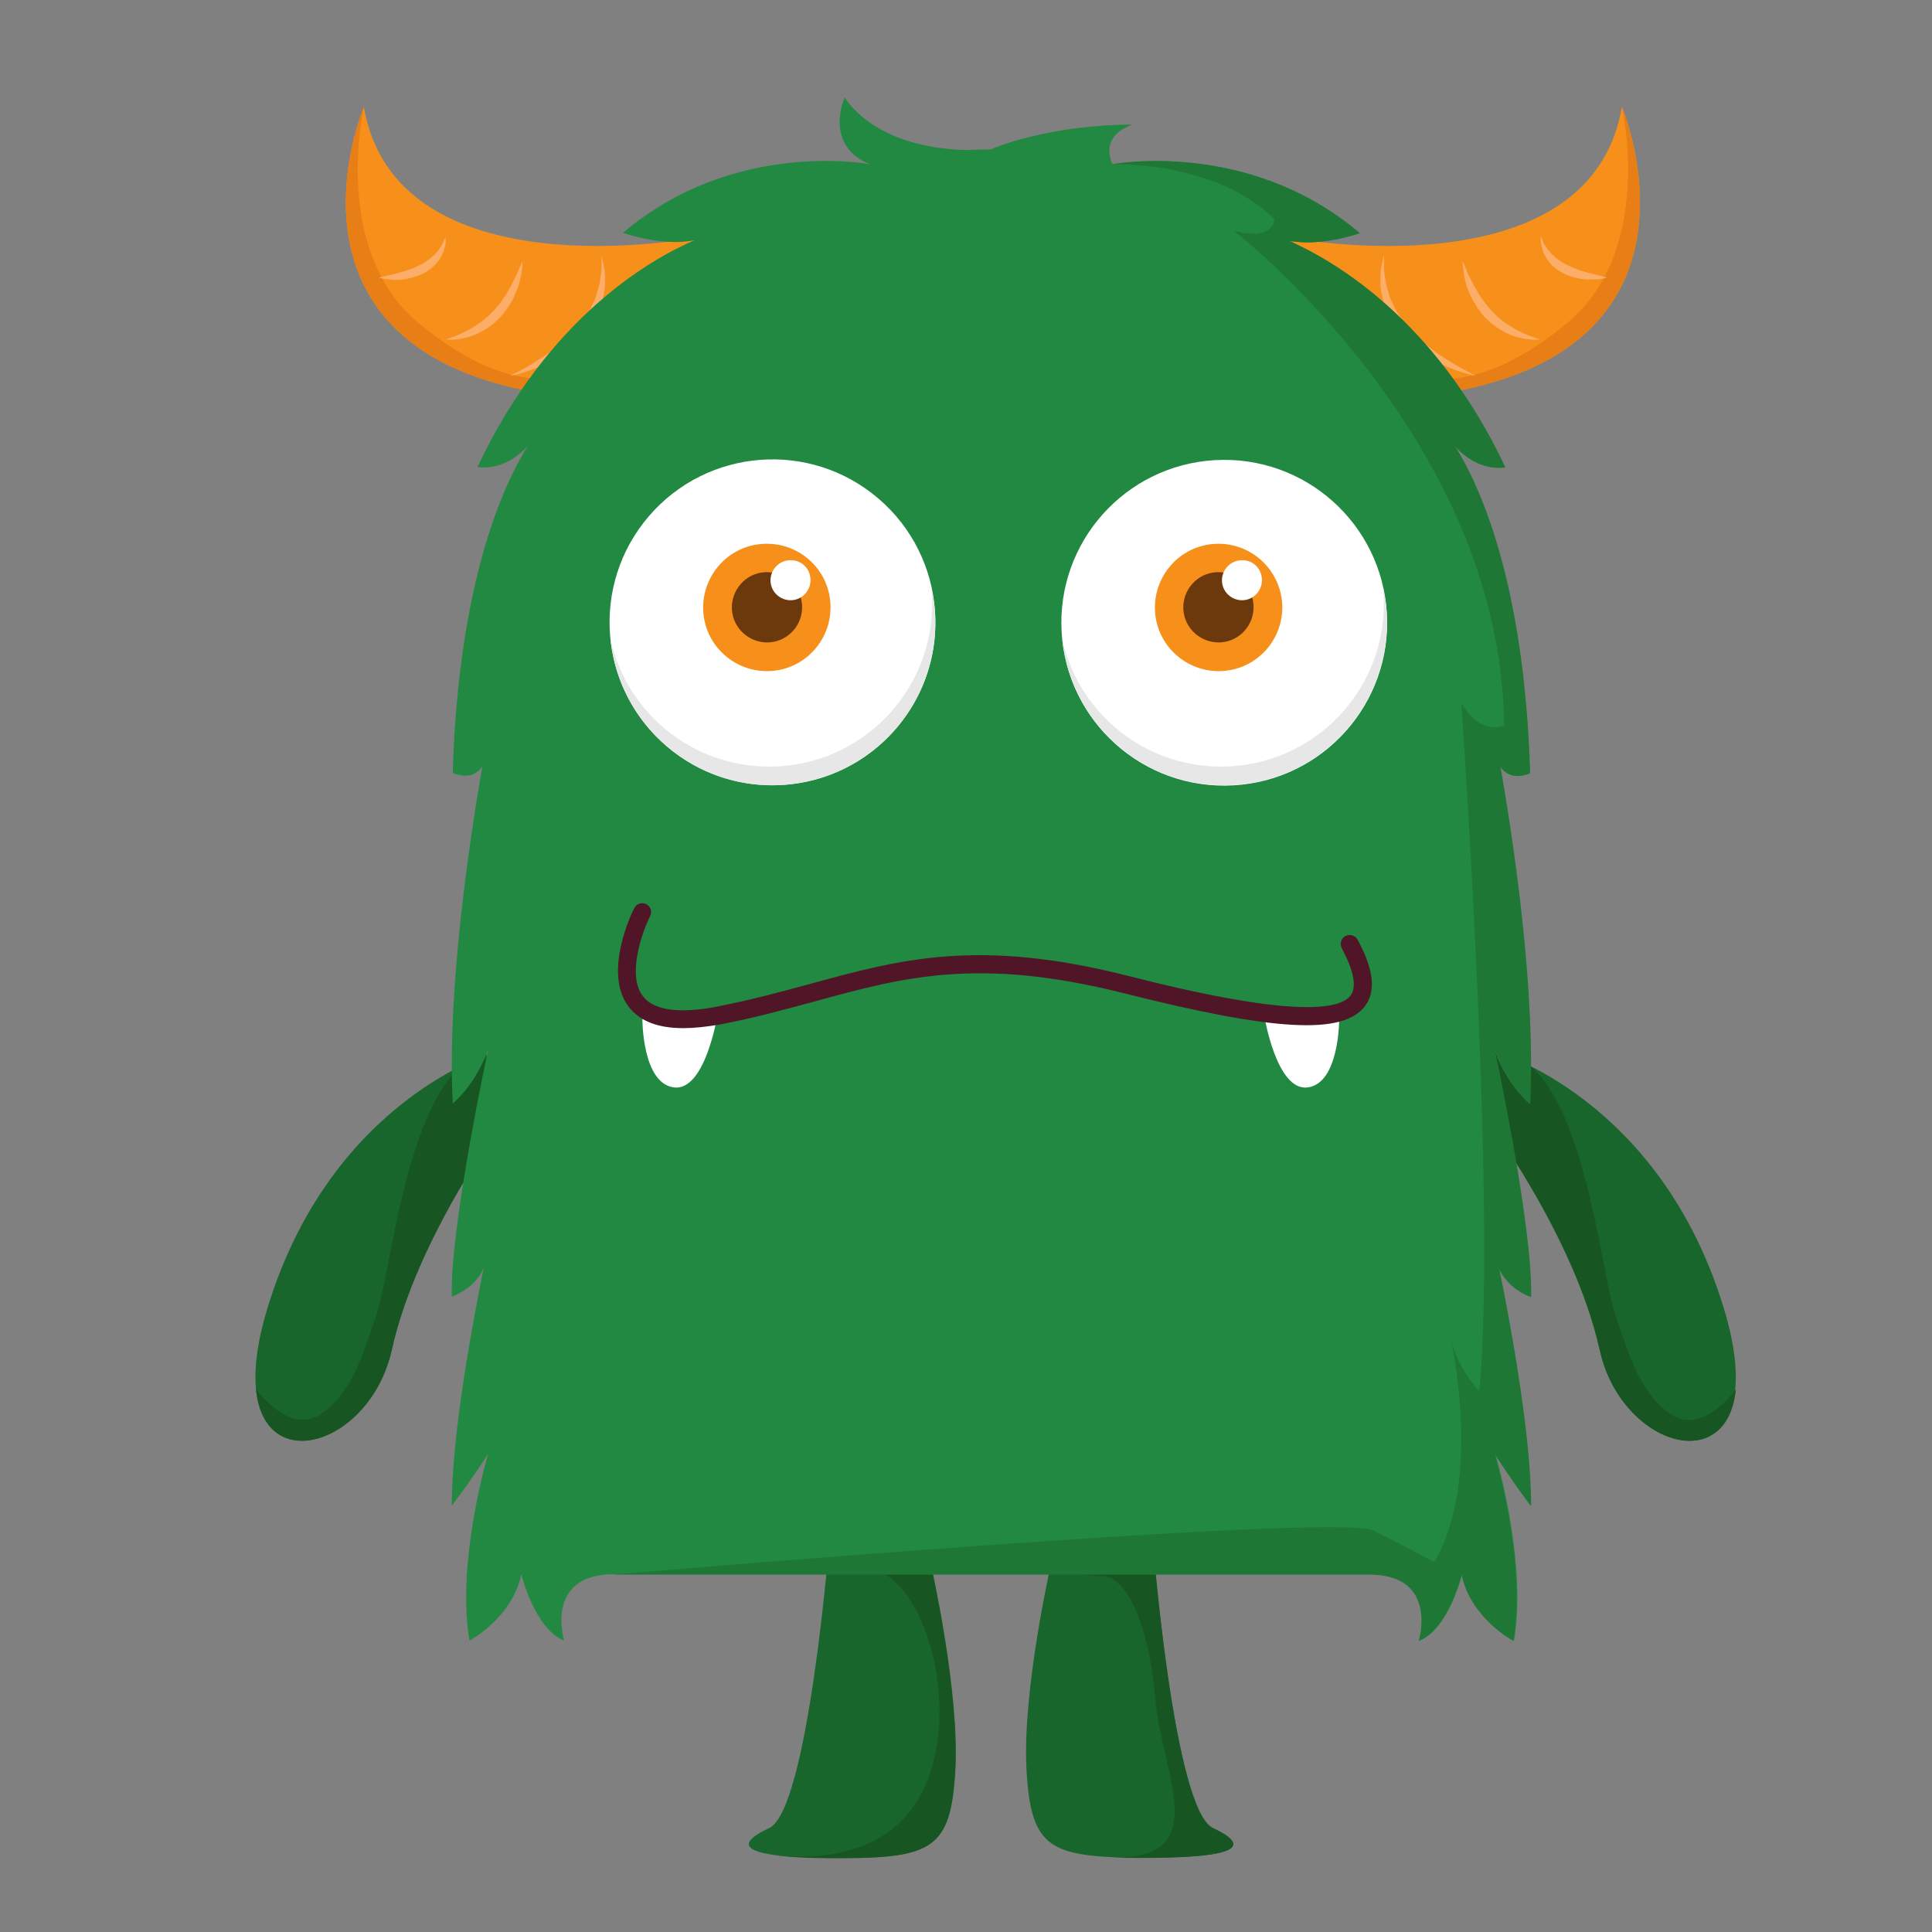 <?xml version="1.0" encoding="utf-8"?>
<!-- Generator: Adobe Illustrator 22.0.0, SVG Export Plug-In . SVG Version: 6.00 Build 0)  -->
<svg version="1.1" id="Layer_1" xmlns="http://www.w3.org/2000/svg" xmlns:xlink="http://www.w3.org/1999/xlink" x="0px" y="0px"
	 viewBox="0 0 600 600" style="enable-background:new 0 0 600 600;" xml:space="preserve">
<rect x="0" y="0" width="600" height="600" fill="#808080" stroke="none"/>
<style type="text/css">
	.st0{fill:#F6901B;}
	.st1{fill:#E77E16;}
	.st2{fill:#FCAD68;}
	.st3{fill:#18662B;}
	.st4{fill:#175622;}
	.st5{fill:#218942;}
	.st6{fill:#1F7736;}
	.st7{fill:#FFFFFF;}
	.st8{fill:#E7E7E7;}
	.st9{fill:#6B390B;}
	.st10{fill:#501627;}
</style>
<g>
	<path class="st0" d="M401.2,73.9c0,0,92.5,17.6,102.5-40.7c0,0,32.3,76.4-58.2,89.4C445.5,122.6,405.5,119.7,401.2,73.9z"/>
	<path class="st1" d="M401.2,73.9c4.4,45.8,44.3,48.7,44.3,48.7c90.5-13,58.2-89.4,58.2-89.4s10.4,44.8-17.3,67.4
		c-27.7,22.6-48,20.7-64.4,6.4C405.7,92.7,401.2,73.9,401.2,73.9z"/>
	<path class="st2" d="M458.2,116.7c0,0-0.8-0.1-2.2-0.5c-1.4-0.4-3.3-1-5.6-1.9c-1.1-0.5-2.4-1-3.6-1.7c-1.2-0.7-2.6-1.4-3.8-2.3
		c-1.3-0.8-2.6-1.8-3.8-2.9c-1.3-1-2.4-2.3-3.6-3.4c-1-1.4-2.2-2.6-3-4c-0.8-1.4-1.7-2.8-2.2-4.3c-0.3-0.7-0.5-1.5-0.8-2.2
		c-0.2-0.7-0.3-1.5-0.5-2.2c-0.3-1.4-0.5-2.7-0.4-4c0-1.2,0-2.4,0.1-3.4c0.2-1,0.4-1.8,0.5-2.5c0.3-1.4,0.5-2.2,0.5-2.2s0,0.8,0,2.2
		c0,0.7,0,1.5,0,2.5c0.1,1,0.3,2,0.5,3.2c0.1,1.2,0.5,2.4,0.9,3.7c0.2,0.6,0.3,1.3,0.6,1.9c0.3,0.6,0.6,1.3,0.9,1.9
		c0.5,1.4,1.4,2.6,2.2,3.9c0.8,1.3,1.9,2.4,2.8,3.6c1.1,1.1,2.1,2.3,3.3,3.3c1.2,1,2.3,2,3.5,2.9c2.3,1.8,4.7,3.3,6.7,4.5
		c1,0.6,2,1.2,2.8,1.6c0.9,0.5,1.6,0.9,2.2,1.2C457.5,116.3,458.2,116.7,458.2,116.7z"/>
	<path class="st2" d="M478.3,105.4c0,0-2.4,0.4-5.9-0.4c-0.9-0.2-1.8-0.5-2.8-0.8c-0.9-0.4-2-0.8-2.9-1.4c-1-0.5-2-1.2-2.9-1.9
		c-1-0.7-1.8-1.6-2.7-2.4c-0.8-0.9-1.5-1.9-2.2-2.8c-0.6-1-1.2-2-1.8-3c-0.5-1-0.9-2-1.3-3c-0.4-1-0.6-1.9-0.8-2.8
		c-0.5-1.7-0.5-3.2-0.7-4.2c-0.1-1-0.1-1.6-0.1-1.6s0.2,0.5,0.7,1.5c0.4,0.9,0.8,2.3,1.7,3.8c0.4,0.8,0.8,1.6,1.2,2.4
		c0.5,0.8,1,1.7,1.5,2.6c0.6,0.9,1.2,1.7,1.8,2.6c0.7,0.8,1.4,1.7,2.1,2.5c0.8,0.7,1.5,1.6,2.3,2.2c0.8,0.7,1.6,1.4,2.5,1.9
		c1.7,1.2,3.4,2.1,4.9,2.8C476,104.8,478.3,105.4,478.3,105.4z"/>
	<path class="st2" d="M499.1,86.2c0,0-1.7,0.6-4.2,0.6c-0.6,0-1.3,0-2.1,0c-0.7-0.1-1.5-0.1-2.3-0.3c-1.6-0.2-3.3-0.8-4.9-1.6
		c-0.8-0.4-1.6-0.9-2.3-1.4c-0.7-0.6-1.4-1.1-1.9-1.8c-0.6-0.7-1.1-1.3-1.4-2c-0.4-0.7-0.8-1.3-0.9-2c-0.2-0.6-0.3-1.2-0.5-1.7
		c0-0.5-0.1-1-0.1-1.4c0-0.8,0-1.2,0-1.2s0.2,0.4,0.5,1.1c0.1,0.3,0.3,0.7,0.5,1.2c0.3,0.4,0.6,0.9,0.9,1.4c0.3,0.5,0.8,1,1.2,1.5
		c0.4,0.5,1,0.9,1.5,1.4c0.5,0.5,1.2,0.8,1.8,1.3c0.6,0.4,1.3,0.8,2,1.1c0.7,0.3,1.4,0.7,2.1,0.9c0.7,0.3,1.4,0.6,2.2,0.8
		c1.4,0.5,2.8,0.8,4,1.1C497.4,85.8,499.1,86.2,499.1,86.2z"/>
</g>
<g>
	<path class="st0" d="M215.5,73.9c0,0-92.5,17.6-102.5-40.7c0,0-32.3,76.4,58.2,89.4C171.2,122.6,211.1,119.7,215.5,73.9z"/>
	<path class="st1" d="M215.5,73.9c-4.4,45.8-44.3,48.7-44.3,48.7c-90.5-13-58.2-89.4-58.2-89.4s-10.4,44.8,17.3,67.4
		c27.7,22.6,48,20.7,64.4,6.4C211,92.7,215.5,73.9,215.5,73.9z"/>
	<path class="st2" d="M158.4,116.7c0,0,0.7-0.4,2-1c0.6-0.3,1.4-0.7,2.2-1.2c0.9-0.4,1.8-1.1,2.8-1.6c2-1.3,4.4-2.7,6.7-4.5
		c1.2-0.8,2.3-1.9,3.5-2.9c1.2-1,2.2-2.2,3.3-3.3c0.9-1.2,2-2.3,2.8-3.6c0.8-1.3,1.7-2.5,2.2-3.9c0.3-0.7,0.6-1.3,0.9-1.9
		c0.3-0.6,0.4-1.3,0.6-1.9c0.4-1.3,0.8-2.5,0.9-3.7c0.1-1.2,0.4-2.2,0.5-3.2c0-1,0-1.8,0-2.5c0-1.4,0-2.2,0-2.2s0.2,0.8,0.5,2.2
		c0.1,0.7,0.3,1.6,0.5,2.5c0.1,1,0.1,2.1,0.1,3.4c0.1,1.3-0.2,2.6-0.4,4c-0.2,0.7-0.2,1.5-0.5,2.2c-0.3,0.7-0.5,1.4-0.8,2.2
		c-0.5,1.5-1.3,2.9-2.2,4.3c-0.8,1.4-2,2.7-3,4c-1.2,1.1-2.3,2.4-3.6,3.4c-1.2,1.1-2.5,2-3.8,2.9c-1.3,0.9-2.6,1.6-3.8,2.3
		c-1.2,0.7-2.5,1.2-3.6,1.7c-2.3,0.9-4.2,1.5-5.6,1.9C159.2,116.5,158.4,116.7,158.4,116.7z"/>
	<path class="st2" d="M138.3,105.4c0,0,2.3-0.5,5.3-2c1.5-0.7,3.2-1.6,4.9-2.8c0.9-0.6,1.7-1.2,2.5-1.9c0.9-0.6,1.5-1.5,2.3-2.2
		c0.7-0.8,1.4-1.6,2.1-2.5c0.6-0.9,1.2-1.7,1.8-2.6c0.5-0.9,1-1.8,1.5-2.6c0.4-0.9,0.8-1.7,1.2-2.4c0.8-1.5,1.2-2.9,1.7-3.8
		c0.4-0.9,0.7-1.5,0.7-1.5s0,0.6-0.1,1.6c-0.1,1-0.2,2.5-0.7,4.2c-0.2,0.9-0.4,1.8-0.8,2.8c-0.4,0.9-0.8,1.9-1.3,3
		c-0.5,1-1.1,2-1.8,3c-0.7,0.9-1.5,1.9-2.2,2.8c-0.9,0.8-1.7,1.7-2.7,2.4c-0.9,0.8-1.9,1.4-2.9,1.9c-0.9,0.6-2,1-2.9,1.4
		c-1,0.3-1.9,0.7-2.8,0.8C140.7,105.8,138.3,105.4,138.3,105.4z"/>
	<path class="st2" d="M117.6,86.2c0,0,1.6-0.4,4.1-0.9c1.2-0.3,2.6-0.7,4-1.1c0.7-0.2,1.4-0.5,2.2-0.8c0.7-0.2,1.4-0.6,2.1-0.9
		c0.7-0.3,1.4-0.7,2-1.1c0.6-0.5,1.3-0.8,1.8-1.3c0.5-0.5,1.1-0.9,1.5-1.4c0.4-0.5,0.9-0.9,1.2-1.5c0.3-0.5,0.6-1,0.9-1.4
		c0.2-0.5,0.4-0.8,0.5-1.2c0.3-0.7,0.5-1.1,0.5-1.1s0,0.4,0,1.2c0,0.4,0,0.8-0.1,1.4c-0.1,0.5-0.3,1.1-0.5,1.7
		c-0.1,0.7-0.5,1.3-0.9,2c-0.3,0.7-0.9,1.3-1.4,2c-0.5,0.7-1.3,1.2-1.9,1.8c-0.7,0.5-1.5,1-2.3,1.4c-1.6,0.7-3.3,1.3-4.9,1.6
		c-0.8,0.2-1.6,0.2-2.3,0.3c-0.7,0-1.4,0.1-2.1,0C119.2,86.7,117.6,86.2,117.6,86.2z"/>
</g>
<path class="st3" d="M157.7,346.2l-3.8-19.6c0,0-50.7,14.3-70.7,79.2c-17.7,57.3,30.5,49.2,38.4,13.4
	C129.7,383.4,157.7,346.2,157.7,346.2z"/>
<path class="st4" d="M121.7,419.2c7.9-35.8,36-73,36-73v-19.6l-14.6,4.5c-17.4,15.5-21.9,64.7-26.1,76.9c-4.1,12.1-7.8,25-17.6,31.3
	c-9.8,6.3-19.9-7.9-19.9-7.9C82.2,459.1,115.2,448.3,121.7,419.2z"/>
<path class="st3" d="M460.7,346.2l3.8-19.6c0,0,50.7,14.3,70.7,79.2c17.7,57.3-30.5,49.2-38.4,13.4
	C488.8,383.4,460.7,346.2,460.7,346.2z"/>
<path class="st4" d="M496.8,419.2c-7.9-35.8-36-73-36-73l3.4-20.3l11.3,5.3c17.4,15.5,21.9,64.7,26.1,76.9
	c4.1,12.1,7.8,25,17.6,31.3c9.8,6.3,19.9-7.9,19.9-7.9C536.3,459.1,503.2,448.3,496.8,419.2z"/>
<path class="st3" d="M257.6,478.2c0,0-6.6,83.8-18.7,89.5c-12.1,5.7-7.9,9.3,21.4,9.3c29.3,0,35-2.9,36.4-27.1
	c1.4-24.3-7.4-63.2-7.4-63.2L257.6,478.2z"/>
<path class="st3" d="M376.7,567.7c-12.1-5.7-18.8-89.5-18.8-89.5l-31.7,8.4c0,0-8.8,39-7.4,63.2c1.4,24.3,7.1,27.1,36.4,27.1
	C384.6,577,388.8,573.4,376.7,567.7z"/>
<path class="st4" d="M290.6,543.8c-4.6,24.6-23.2,35.4-51.1,32.2c4.5,0.7,11.3,1.1,20.7,1.1c29.3,0,35-2.9,36.4-27.1
	c1.4-24.3-7.4-63.2-7.4-63.2l-31.7-8.4c0,0,5.2,5.1,16.2,10C284.9,493.1,295.3,519.2,290.6,543.8z"/>
<path class="st4" d="M358.8,527.6c2.1,24,18.6,50.4-14.3,49.2l0,0c3.2,0.2,6.7,0.2,10.7,0.2c29.3,0,33.6-3.6,21.4-9.3
	S358,478.2,358,478.2l-31.7,8.4c0,0,8.7,2.9,16,2.9C349.6,489.5,356.7,503.6,358.8,527.6z"/>
<path class="st5" d="M475.4,467.7c0-22.9-6.9-59-9.9-73.7c3,6.6,9.9,8.8,9.9,8.8c0.6-21.7-11.3-76.8-11.3-76.8
	c4,11.2,11,16.8,11,16.8c1.8-35.7-5.3-82.2-9.2-104.7c3.5,5,9.2,2,9.2,2c-1.8-59.9-16-89.9-23.3-101.5c7.7,8.4,15.6,6.5,15.6,6.5
	c-22-46.6-54.1-64.6-67.4-70.4c10.2,2.1,22.2-2.3,22.2-2.3C387.7,43,345.5,51,345.5,51c-4.2-9.5,6.3-12.3,6.3-12.3
	c-25.4,0-42.8,7-44,7.7h0c-2.7,0-5.4,0.1-8,0.2c-10.3-0.3-28.1-2.9-37.5-16.3c0,0-6.7,14.8,7.9,20.7c0,0-42.2-8.1-76.7,21.3
	c0,0,12,4.4,22.2,2.3c-13.3,5.7-45.4,23.7-67.4,70.4c0,0,7.9,1.9,15.6-6.5c-7.3,11.6-21.5,41.6-23.3,101.5c0,0,5.8,3,9.2-2
	c-3.9,22.5-11,69-9.2,104.7c0,0,7-5.6,11-16.8c0,0-11.9,55.2-11.3,76.8c0,0,6.9-2.2,9.9-8.8c-3,14.7-9.9,50.8-9.9,73.7
	c0,0,5.9-7.7,11.3-16.1c0,0-10,33.5-5.8,58c0,0,13.3-7,16.1-20.6c0,0,4.2,17.1,13.3,20.6c0,0-6.3-20.6,15.4-20.6h234.8
	c21.7,0,15.4,20.6,15.4,20.6c9.1-3.5,13.3-20.6,13.3-20.6c2.8,13.6,16.1,20.6,16.1,20.6c4.2-24.4-5.8-58-5.8-58
	C469.5,460,475.4,467.7,475.4,467.7z"/>
<path class="st6" d="M190.4,489h234.8c21.7,0,15.4,20.6,15.4,20.6c9.1-3.5,13.3-20.6,13.3-20.6c2.8,13.6,16.1,20.6,16.1,20.6
	c4.2-24.4-5.8-58-5.8-58c5.4,8.4,11.3,16.1,11.3,16.1c0-22.9-6.9-59-9.9-73.7c3,6.6,9.9,8.8,9.9,8.8c0.6-21.7-11.3-76.8-11.3-76.8
	c4,11.2,11,16.8,11,16.8c1.8-35.7-5.3-82.2-9.2-104.7c3.5,5,9.2,2,9.2,2c-1.8-59.9-16-89.9-23.3-101.5c7.7,8.4,15.6,6.5,15.6,6.5
	c-22-46.6-54.1-64.6-67.4-70.4c10.2,2.1,22.2-2.3,22.2-2.3C387.7,43,345.5,51,345.5,51s32.1-1.1,50.3,17.1c0,0-0.3,7-12.7,3.5
	c0,0,83.3,64.3,84,153.7c0,0-7,3.5-13.3-7c0,0,11.1,156.8,5.6,213.7c0,0-7-7-9.1-17.5c0,0,10.5,44.7-4.9,70.6c0,0-7.7-4.2-18.9-9.8
	C415.3,469.7,190.4,489,190.4,489z"/>
<g>
	
		<ellipse transform="matrix(0.651 -0.759 0.759 0.651 -63.064 249.447)" class="st7" cx="239.9" cy="193.4" rx="50.6" ry="50.6"/>
	<path class="st8" d="M290.4,190.5c-0.2-2.8-0.6-5.6-1.2-8.2c0.1,0.8,0.1,1.6,0.2,2.3c1.6,27.9-19.7,51.8-47.6,53.4
		c-25.1,1.4-46.9-15.6-52.2-39.4c2.8,26.7,26.1,46.8,53.2,45.2C270.7,242.2,292,218.3,290.4,190.5z"/>
	<path class="st0" d="M257.9,187.5c0.6,10.9-7.7,20.3-18.6,20.9c-10.9,0.6-20.3-7.7-20.9-18.6c-0.6-10.9,7.7-20.3,18.6-20.9
		C248,168.3,257.3,176.6,257.9,187.5z"/>
	<path class="st9" d="M249.1,188c0.3,6-4.3,11.2-10.3,11.5c-6,0.3-11.2-4.3-11.5-10.3c-0.3-6,4.3-11.2,10.3-11.5
		C243.6,177.4,248.7,182,249.1,188z"/>
	<path class="st7" d="M251.7,179.8c0.2,3.4-2.4,6.4-5.8,6.6c-3.4,0.2-6.4-2.4-6.6-5.8c-0.2-3.4,2.4-6.4,5.8-6.6
		C248.6,173.7,251.5,176.3,251.7,179.8z"/>
	<path class="st7" d="M430.7,190.5c1.6,27.9-19.7,51.8-47.6,53.4c-27.9,1.6-51.8-19.7-53.4-47.6c-1.6-27.9,19.7-51.8,47.6-53.4
		C405.2,141.3,429.1,162.6,430.7,190.5z"/>
	<path class="st8" d="M430.7,190.5c-0.2-2.8-0.6-5.6-1.2-8.2c0.1,0.8,0.1,1.6,0.2,2.3c1.6,27.9-19.7,51.8-47.6,53.4
		c-25.1,1.4-46.9-15.6-52.2-39.4c2.8,26.7,26.1,46.8,53.2,45.2C410.9,242.2,432.2,218.3,430.7,190.5z"/>
	<path class="st0" d="M398.2,187.5c0.6,10.9-7.7,20.3-18.6,20.9c-10.9,0.6-20.3-7.7-20.9-18.6c-0.6-10.9,7.7-20.3,18.6-20.9
		C388.2,168.3,397.5,176.6,398.2,187.5z"/>
	<path class="st9" d="M389.3,188c0.3,6-4.3,11.2-10.3,11.5c-6,0.3-11.2-4.3-11.5-10.3s4.3-11.2,10.3-11.5
		C383.8,177.4,389,182,389.3,188z"/>
	<path class="st7" d="M391.9,179.8c0.2,3.4-2.4,6.4-5.8,6.6c-3.4,0.2-6.4-2.4-6.6-5.8c-0.2-3.4,2.4-6.4,5.8-6.6
		C388.8,173.7,391.7,176.3,391.9,179.8z"/>
</g>
<g>
	<path class="st7" d="M199.5,316.5c0,0-0.1,19.8,9.7,21.2c9.8,1.4,13.6-22.4,13.6-22.4L199.5,316.5z"/>
	<path class="st7" d="M415.9,316.5c0,0,0.1,19.8-9.7,21.2s-13.6-22.4-13.6-22.4L415.9,316.5z"/>
	<path class="st10" d="M212.2,319.3c-7.9,0-13.6-2.2-17-6.7c-8.1-10.7,1.3-29.8,1.8-30.6c0.7-1.4,2.4-1.9,3.7-1.2
		c1.4,0.7,1.9,2.4,1.2,3.7c-2.3,4.6-7.3,18.2-2.3,24.8c4.2,5.6,14.6,4.9,22.6,3.4c10.9-2.1,20.4-4.7,29.6-7.2
		c27.8-7.6,51.9-14.2,98.3-2.5c15.3,3.9,61.9,15.6,69.3,6.2c2-2.6,1.1-7.6-2.7-14.7c-0.7-1.4-0.2-3.1,1.1-3.8
		c1.4-0.7,3.1-0.2,3.8,1.1c5.1,9.4,5.8,16.2,2.2,20.8c-6.9,8.8-27.9,7.7-75-4.2c-45-11.3-68.4-4.9-95.4,2.5
		c-9.3,2.5-18.9,5.2-30,7.3C219.2,318.9,215.5,319.3,212.2,319.3z"/>
</g>
</svg>
